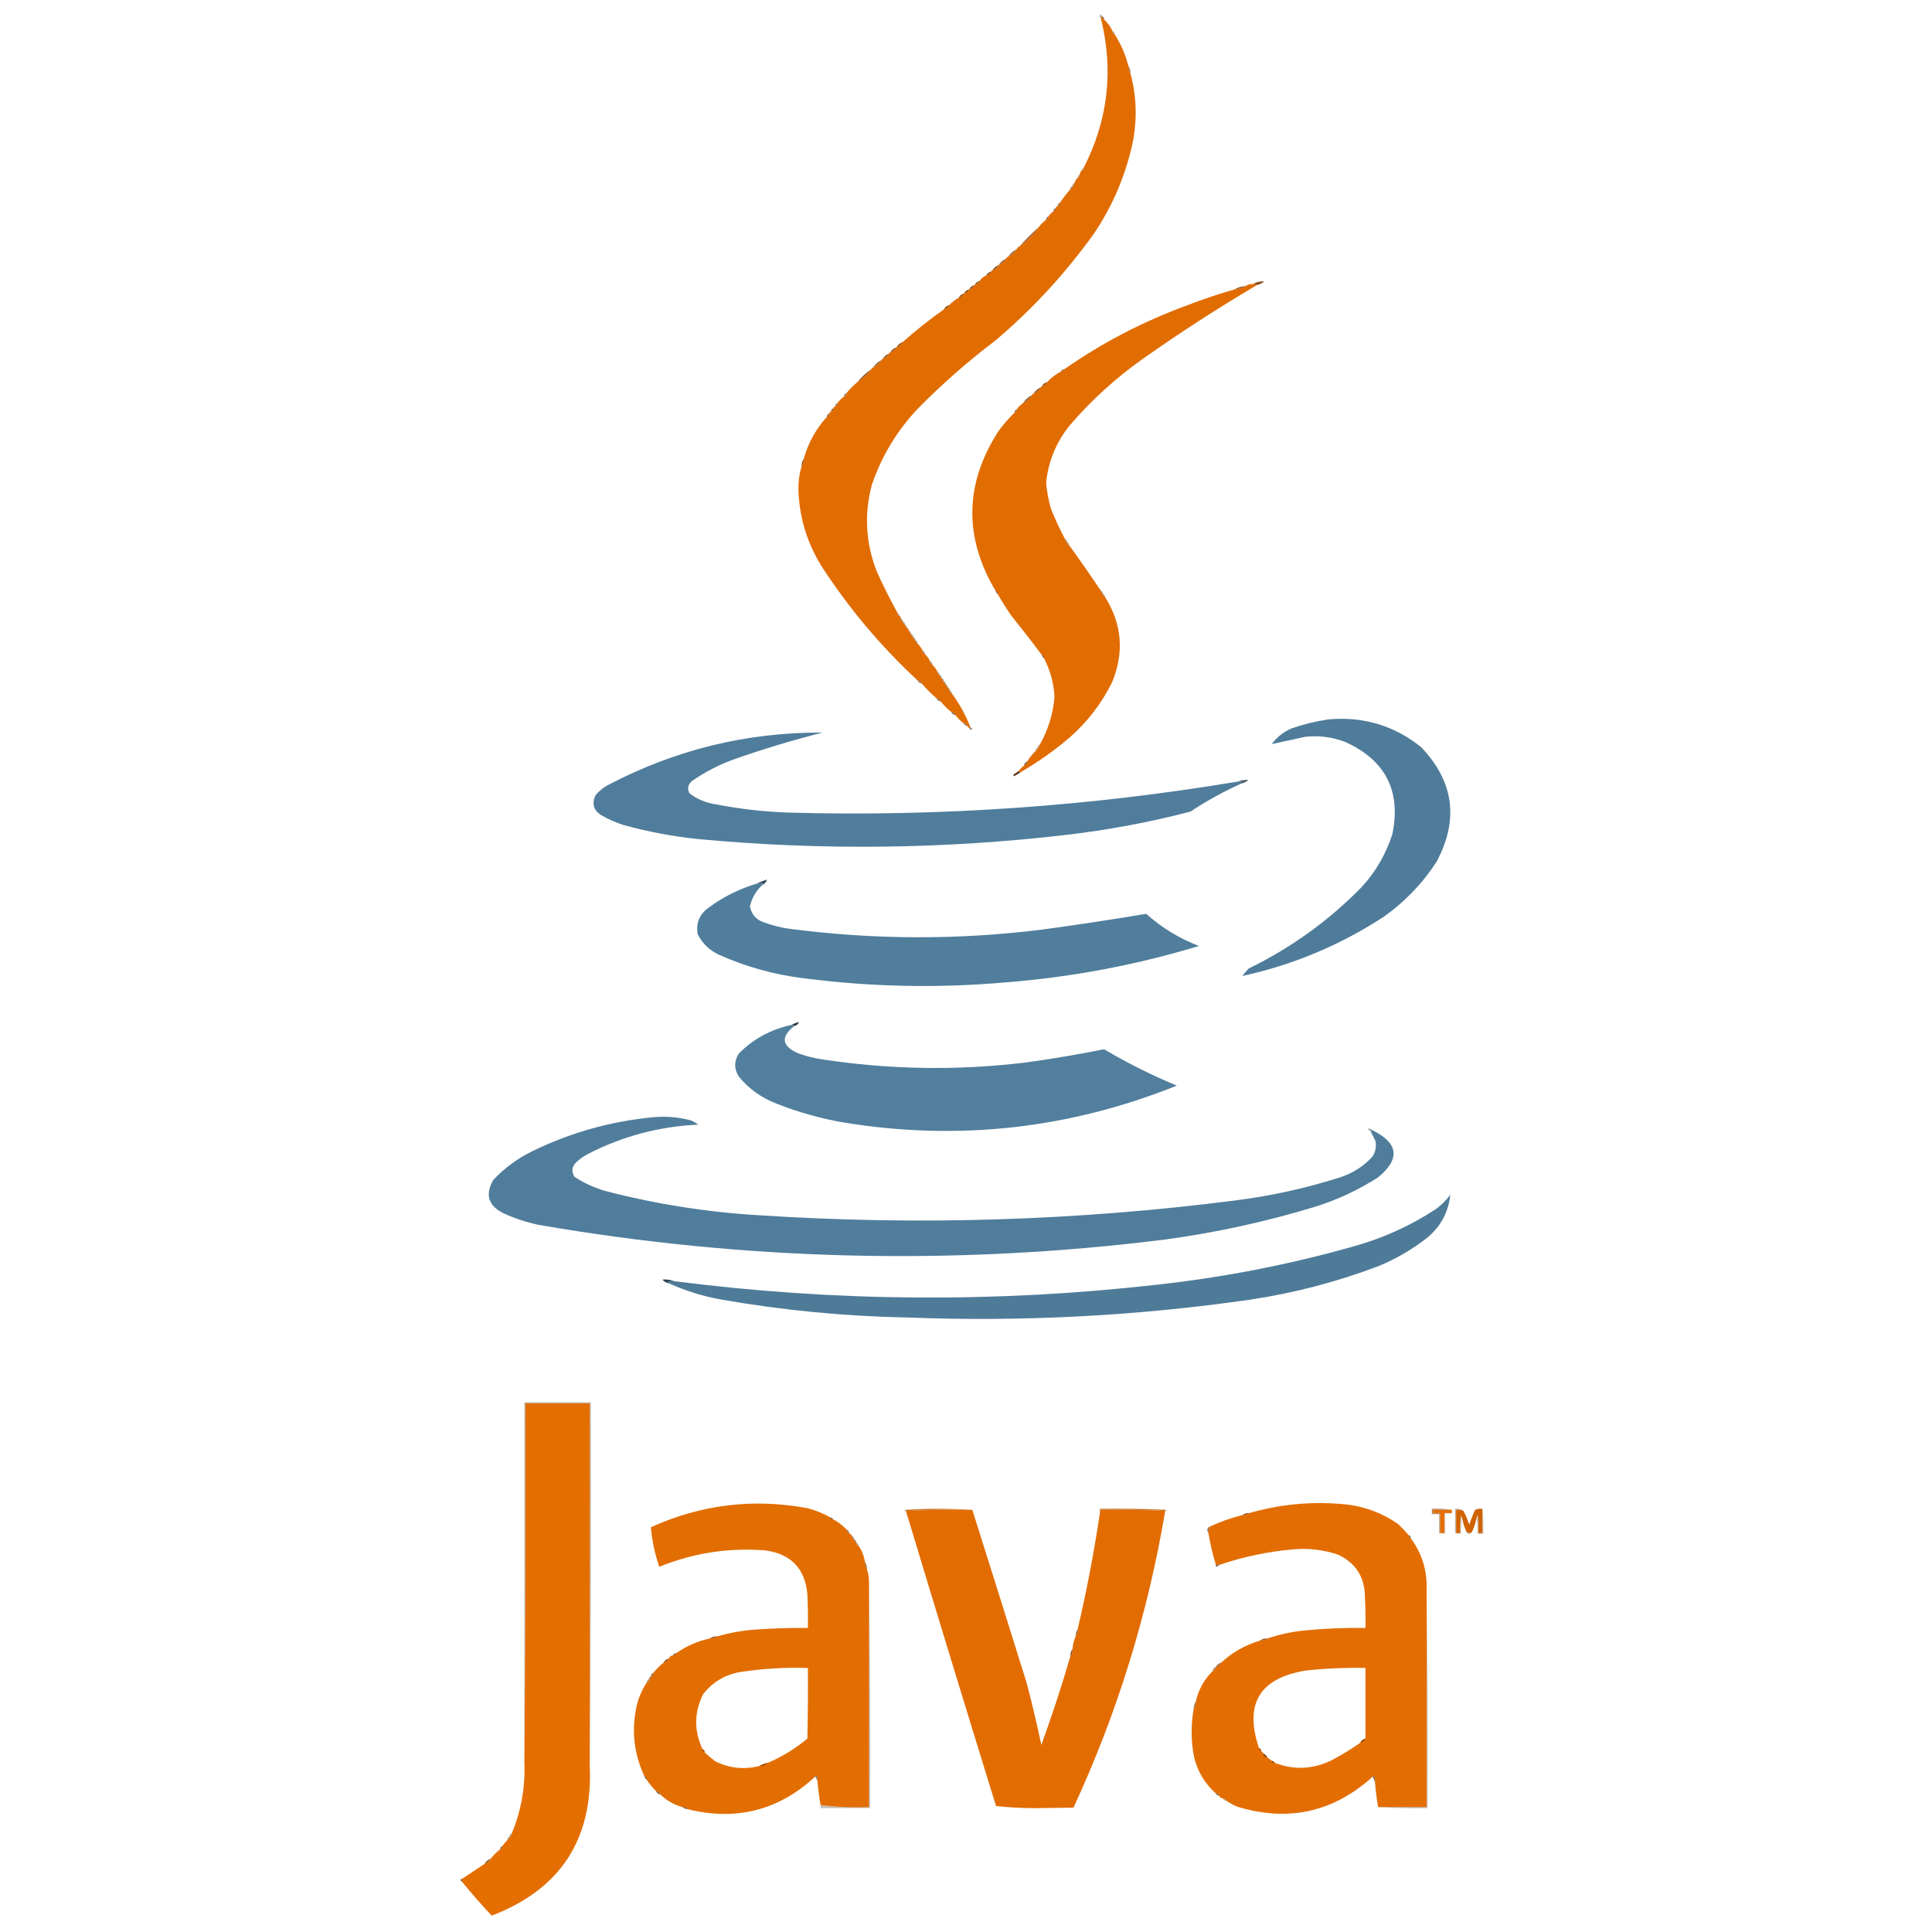 <?xml version="1.0" encoding="UTF-8"?>
<!DOCTYPE svg PUBLIC "-//W3C//DTD SVG 1.1//EN" "http://www.w3.org/Graphics/SVG/1.1/DTD/svg11.dtd">
<svg xmlns="http://www.w3.org/2000/svg" version="1.1" width="1833px" height="1833px" style="shape-rendering:geometricPrecision; text-rendering:geometricPrecision; image-rendering:optimizeQuality; fill-rule:evenodd; clip-rule:evenodd" xmlns:xlink="http://www.w3.org/1999/xlink">
<g><path style="opacity:0.408" fill="#321901" d="M 1045.5,15.5 C 1044.66,15.842 1044.33,16.508 1044.5,17.5C 1043.4,16.399 1043.24,15.066 1044,13.5C 1044.72,14.044 1045.22,14.711 1045.5,15.5 Z"/></g>
<g><path style="opacity:0.784" fill="#67330a" d="M 1045.5,15.5 C 1046.91,15.973 1047.57,16.973 1047.5,18.5C 1046.09,18.027 1045.43,17.027 1045.5,15.5 Z"/></g>
<g><path style="opacity:1" fill="#e16c00" d="M 1045.5,15.5 C 1045.43,17.027 1046.09,18.027 1047.5,18.5C 1050.93,21.601 1053.6,25.268 1055.5,29.5C 1055.43,31.027 1056.09,32.027 1057.5,32.5C 1063.43,41.712 1067.77,51.712 1070.5,62.5C 1070.41,65.152 1071.08,67.486 1072.5,69.5C 1078.98,93.636 1079.15,117.969 1073,142.5C 1065.95,170.926 1054.28,197.26 1038,221.5C 1011.08,259.092 979.915,292.925 944.5,323C 918.518,342.638 894.018,364.138 871,387.5C 851.007,408.522 836.34,432.855 827,460.5C 819.734,488.368 821.4,515.702 832,542.5C 837.984,555.801 844.484,568.801 851.5,581.5C 851.427,583.027 852.094,584.027 853.5,584.5C 854.338,584.842 854.672,585.508 854.5,586.5C 854.427,588.027 855.094,589.027 856.5,589.5C 856.427,591.027 857.094,592.027 858.5,592.5C 858.427,594.027 859.094,595.027 860.5,595.5C 861.401,596.29 862.068,597.29 862.5,598.5C 862.427,600.027 863.094,601.027 864.5,601.5C 864.427,603.027 865.094,604.027 866.5,604.5C 866.427,606.027 867.094,607.027 868.5,607.5C 868.427,609.027 869.094,610.027 870.5,610.5C 872.547,612.55 874.214,614.883 875.5,617.5C 875.427,619.027 876.094,620.027 877.5,620.5C 879.547,622.55 881.214,624.883 882.5,627.5C 882.427,629.027 883.094,630.027 884.5,630.5C 886.547,632.55 888.214,634.883 889.5,637.5C 889.427,639.027 890.094,640.027 891.5,640.5C 891.427,642.027 892.094,643.027 893.5,643.5C 893.427,645.027 894.094,646.027 895.5,646.5C 895.427,648.027 896.094,649.027 897.5,649.5C 897.427,651.027 898.094,652.027 899.5,652.5C 899.427,654.027 900.094,655.027 901.5,655.5C 901.427,657.027 902.094,658.027 903.5,658.5C 910.447,668.055 916.114,678.389 920.5,689.5C 920.5,690.167 920.167,690.5 919.5,690.5C 918.5,690.167 917.833,689.5 917.5,688.5C 917.027,687.094 916.027,686.427 914.5,686.5C 911.5,684.167 908.833,681.5 906.5,678.5C 905.738,676.738 904.404,675.738 902.5,675.5C 898.833,672.5 895.5,669.167 892.5,665.5C 891.738,663.738 890.404,662.738 888.5,662.5C 883.5,658.167 878.833,653.5 874.5,648.5C 873.738,646.738 872.404,645.738 870.5,645.5C 835.351,612.87 804.851,576.536 779,536.5C 765.565,514.529 758.398,490.696 757.5,465C 757.352,457.209 758.352,449.709 760.5,442.5C 761.924,440.485 762.59,438.152 762.5,435.5C 766.743,420.337 774.076,407.004 784.5,395.5C 785.906,395.027 786.573,394.027 786.5,392.5C 786.833,391.5 787.5,390.833 788.5,390.5C 789.906,390.027 790.573,389.027 790.5,387.5C 790.833,386.5 791.5,385.833 792.5,385.5C 793.906,385.027 794.573,384.027 794.5,382.5C 796.167,380.167 798.167,378.167 800.5,376.5C 802.262,375.738 803.262,374.404 803.5,372.5C 806.5,368.833 809.833,365.5 813.5,362.5C 818.44,359.23 822.773,355.23 826.5,350.5C 826.833,349.5 827.5,348.833 828.5,348.5C 831.764,346.906 834.431,344.573 836.5,341.5C 836.5,340.833 836.833,340.5 837.5,340.5C 840.089,339.581 842.089,337.914 843.5,335.5C 843.5,334.833 843.833,334.5 844.5,334.5C 847.089,333.581 849.089,331.914 850.5,329.5C 853.089,328.581 855.089,326.914 856.5,324.5C 868.945,313.447 881.945,303.114 895.5,293.5C 897.749,292.92 899.415,291.587 900.5,289.5C 903.208,286.791 906.208,284.458 909.5,282.5C 911.749,281.92 913.415,280.587 914.5,278.5C 916.749,277.92 918.415,276.587 919.5,274.5C 921.749,273.92 923.415,272.587 924.5,270.5C 926.749,269.92 928.415,268.587 929.5,266.5C 930.891,264.11 932.891,262.443 935.5,261.5C 937.749,260.92 939.415,259.587 940.5,257.5C 940.5,256.833 940.833,256.5 941.5,256.5C 944.089,255.581 946.089,253.914 947.5,251.5C 950.427,250.243 952.761,248.243 954.5,245.5C 954.833,244.5 955.5,243.833 956.5,243.5C 959.764,241.906 962.431,239.573 964.5,236.5C 965.167,235.167 966.167,234.167 967.5,233.5C 974.5,228.5 980.5,222.5 985.5,215.5C 987.5,212.833 989.833,210.5 992.5,208.5C 993.906,208.027 994.573,207.027 994.5,205.5C 995.833,203.5 997.5,201.833 999.5,200.5C 1000.91,200.027 1001.57,199.027 1001.5,197.5C 1001.83,196.5 1002.5,195.833 1003.5,195.5C 1004.91,195.027 1005.57,194.027 1005.5,192.5C 1008.6,187.948 1011.94,183.614 1015.5,179.5C 1016.91,179.027 1017.57,178.027 1017.5,176.5C 1018.91,176.027 1019.57,175.027 1019.5,173.5C 1020.11,171.566 1021.11,169.899 1022.5,168.5C 1023.91,168.027 1024.57,167.027 1024.5,165.5C 1024.66,163.847 1025.33,162.514 1026.5,161.5C 1027.91,161.027 1028.57,160.027 1028.5,158.5C 1051.33,113.558 1056.66,66.558 1044.5,17.5C 1044.33,16.508 1044.66,15.842 1045.5,15.5 Z"/></g>
<g><path style="opacity:0.451" fill="#5c2e06" d="M 1055.5,29.5 C 1056.91,29.973 1057.57,30.973 1057.5,32.5C 1056.09,32.027 1055.43,31.027 1055.5,29.5 Z"/></g>
<g><path style="opacity:0.714" fill="#773a06" d="M 1070.5,62.5 C 1071.92,64.514 1072.59,66.848 1072.5,69.5C 1071.08,67.486 1070.41,65.152 1070.5,62.5 Z"/></g>
<g><path style="opacity:0.325" fill="#4c2606" d="M 1028.5,158.5 C 1028.57,160.027 1027.91,161.027 1026.5,161.5C 1026.43,159.973 1027.09,158.973 1028.5,158.5 Z"/></g>
<g><path style="opacity:0.412" fill="#572b06" d="M 1024.5,165.5 C 1024.57,167.027 1023.91,168.027 1022.5,168.5C 1022.43,166.973 1023.09,165.973 1024.5,165.5 Z"/></g>
<g><path style="opacity:0.502" fill="#623006" d="M 1019.5,173.5 C 1019.57,175.027 1018.91,176.027 1017.5,176.5C 1017.43,174.973 1018.09,173.973 1019.5,173.5 Z"/></g>
<g><path style="opacity:0.557" fill="#673207" d="M 1017.5,176.5 C 1017.57,178.027 1016.91,179.027 1015.5,179.5C 1015.43,177.973 1016.09,176.973 1017.5,176.5 Z"/></g>
<g><path style="opacity:0.678" fill="#552b08" d="M 1005.5,192.5 C 1005.57,194.027 1004.91,195.027 1003.5,195.5C 1003.43,193.973 1004.09,192.973 1005.5,192.5 Z"/></g>
<g><path style="opacity:0.757" fill="#62310a" d="M 1001.5,197.5 C 1001.57,199.027 1000.91,200.027 999.5,200.5C 999.427,198.973 1000.09,197.973 1001.5,197.5 Z"/></g>
<g><path style="opacity:0.678" fill="#592d09" d="M 994.5,205.5 C 994.573,207.027 993.906,208.027 992.5,208.5C 992.427,206.973 993.094,205.973 994.5,205.5 Z"/></g>
<g><path style="opacity:0.843" fill="#87420a" d="M 985.5,215.5 C 980.5,222.5 974.5,228.5 967.5,233.5C 973.167,227.167 979.167,221.167 985.5,215.5 Z"/></g>
<g><path style="opacity:0.733" fill="#723809" d="M 964.5,236.5 C 962.431,239.573 959.764,241.906 956.5,243.5C 958.569,240.427 961.236,238.094 964.5,236.5 Z"/></g>
<g><path style="opacity:0.859" fill="#844008" d="M 954.5,245.5 C 952.761,248.243 950.427,250.243 947.5,251.5C 949.239,248.757 951.573,246.757 954.5,245.5 Z"/></g>
<g><path style="opacity:0.878" fill="#803e08" d="M 947.5,251.5 C 946.089,253.914 944.089,255.581 941.5,256.5C 942.911,254.086 944.911,252.419 947.5,251.5 Z"/></g>
<g><path style="opacity:0.925" fill="#864108" d="M 940.5,257.5 C 939.415,259.587 937.749,260.92 935.5,261.5C 936.585,259.413 938.251,258.08 940.5,257.5 Z"/></g>
<g><path style="opacity:0.922" fill="#823f08" d="M 1192.5,270.5 C 1191.43,269.566 1190.1,269.232 1188.5,269.5C 1191.86,267.579 1195.52,266.746 1199.5,267C 1197.42,268.705 1195.09,269.872 1192.5,270.5 Z"/></g>
<g><path style="opacity:0.937" fill="#874207" d="M 929.5,266.5 C 928.415,268.587 926.749,269.92 924.5,270.5C 925.585,268.413 927.251,267.08 929.5,266.5 Z"/></g>
<g><path style="opacity:1" fill="#e16c00" d="M 1188.5,269.5 C 1190.1,269.232 1191.43,269.566 1192.5,270.5C 1155.21,292.481 1118.88,315.981 1083.5,341C 1058.17,358.995 1035.33,379.828 1015,403.5C 1002.1,419.455 994.605,437.622 992.5,458C 993.217,466.258 994.717,474.425 997,482.5C 1000.98,492.46 1005.48,502.126 1010.5,511.5C 1010.43,513.027 1011.09,514.027 1012.5,514.5C 1012.43,516.027 1013.09,517.027 1014.5,517.5C 1024.74,531.65 1034.74,545.984 1044.5,560.5C 1044.43,562.027 1045.09,563.027 1046.5,563.5C 1046.43,565.027 1047.09,566.027 1048.5,566.5C 1064.59,592.236 1066.75,619.236 1055,647.5C 1045.01,667.617 1031.51,685.117 1014.5,700C 1000.1,712.244 984.768,723.077 968.5,732.5C 967.508,732.672 966.842,732.338 966.5,731.5C 967.833,729.5 969.5,727.833 971.5,726.5C 973.262,725.738 974.262,724.404 974.5,722.5C 976.817,718.854 979.484,715.52 982.5,712.5C 983.906,712.027 984.573,711.027 984.5,709.5C 985.906,709.027 986.573,708.027 986.5,706.5C 994.475,692.403 999.142,677.237 1000.5,661C 999.735,648.103 996.401,635.936 990.5,624.5C 990.715,622.821 990.048,621.821 988.5,621.5C 978.917,608.683 969.084,596.016 959,583.5C 954.572,576.973 950.405,570.307 946.5,563.5C 946.715,561.821 946.048,560.821 944.5,560.5C 914.359,509.56 915.193,459.227 947,409.5C 951.658,403.013 956.824,397.013 962.5,391.5C 963.906,391.027 964.573,390.027 964.5,388.5C 966.167,386.167 968.167,384.167 970.5,382.5C 974.1,380.57 977.1,377.903 979.5,374.5C 979.5,373.833 979.833,373.5 980.5,373.5C 983.427,372.243 985.761,370.243 987.5,367.5C 987.5,366.833 987.833,366.5 988.5,366.5C 990.749,365.92 992.415,364.587 993.5,362.5C 997.254,358.452 1001.59,355.118 1006.5,352.5C 1008.03,352.573 1009.03,351.906 1009.5,350.5C 1045.33,325.412 1084,305.246 1125.5,290C 1140.61,284.13 1155.94,278.964 1171.5,274.5C 1175.16,274.277 1178.5,273.277 1181.5,271.5C 1183.51,270.076 1185.85,269.41 1188.5,269.5 Z"/></g>
<g><path style="opacity:0.894" fill="#854006" d="M 1181.5,271.5 C 1178.5,273.277 1175.16,274.277 1171.5,274.5C 1174.5,272.723 1177.84,271.723 1181.5,271.5 Z"/></g>
<g><path style="opacity:0.937" fill="#844007" d="M 924.5,270.5 C 923.415,272.587 921.749,273.92 919.5,274.5C 920.585,272.413 922.251,271.08 924.5,270.5 Z"/></g>
<g><path style="opacity:0.941" fill="#854107" d="M 919.5,274.5 C 918.415,276.587 916.749,277.92 914.5,278.5C 915.585,276.413 917.251,275.08 919.5,274.5 Z"/></g>
<g><path style="opacity:0.953" fill="#894207" d="M 914.5,278.5 C 913.415,280.587 911.749,281.92 909.5,282.5C 910.585,280.413 912.251,279.08 914.5,278.5 Z"/></g>
<g><path style="opacity:0.957" fill="#8a4307" d="M 900.5,289.5 C 899.415,291.587 897.749,292.92 895.5,293.5C 896.585,291.413 898.251,290.08 900.5,289.5 Z"/></g>
<g><path style="opacity:0.91" fill="#864107" d="M 856.5,324.5 C 855.089,326.914 853.089,328.581 850.5,329.5C 851.911,327.086 853.911,325.419 856.5,324.5 Z"/></g>
<g><path style="opacity:0.906" fill="#874208" d="M 850.5,329.5 C 849.089,331.914 847.089,333.581 844.5,334.5C 845.911,332.086 847.911,330.419 850.5,329.5 Z"/></g>
<g><path style="opacity:0.906" fill="#894308" d="M 843.5,335.5 C 842.089,337.914 840.089,339.581 837.5,340.5C 838.911,338.086 840.911,336.419 843.5,335.5 Z"/></g>
<g><path style="opacity:0.816" fill="#7d3d09" d="M 836.5,341.5 C 834.431,344.573 831.764,346.906 828.5,348.5C 830.569,345.427 833.236,343.094 836.5,341.5 Z"/></g>
<g><path style="opacity:0.745" fill="#663208" d="M 1009.5,350.5 C 1009.03,351.906 1008.03,352.573 1006.5,352.5C 1006.97,351.094 1007.97,350.427 1009.5,350.5 Z"/></g>
<g><path style="opacity:0.843" fill="#7e3e0a" d="M 826.5,350.5 C 822.773,355.23 818.44,359.23 813.5,362.5C 817.227,357.77 821.56,353.77 826.5,350.5 Z"/></g>
<g><path style="opacity:0.922" fill="#813f08" d="M 993.5,362.5 C 992.415,364.587 990.749,365.92 988.5,366.5C 989.585,364.413 991.251,363.08 993.5,362.5 Z"/></g>
<g><path style="opacity:0.89" fill="#874108" d="M 987.5,367.5 C 985.761,370.243 983.427,372.243 980.5,373.5C 982.239,370.757 984.573,368.757 987.5,367.5 Z"/></g>
<g><path style="opacity:0.588" fill="#633108" d="M 803.5,372.5 C 803.262,374.404 802.262,375.738 800.5,376.5C 800.738,374.596 801.738,373.262 803.5,372.5 Z"/></g>
<g><path style="opacity:0.827" fill="#753a0a" d="M 979.5,374.5 C 977.1,377.903 974.1,380.57 970.5,382.5C 972.9,379.097 975.9,376.43 979.5,374.5 Z"/></g>
<g><path style="opacity:0.643" fill="#522907" d="M 794.5,382.5 C 794.573,384.027 793.906,385.027 792.5,385.5C 792.427,383.973 793.094,382.973 794.5,382.5 Z"/></g>
<g><path style="opacity:0.769" fill="#64320a" d="M 790.5,387.5 C 790.573,389.027 789.906,390.027 788.5,390.5C 788.427,388.973 789.094,387.973 790.5,387.5 Z"/></g>
<g><path style="opacity:0.643" fill="#542a08" d="M 964.5,388.5 C 964.573,390.027 963.906,391.027 962.5,391.5C 962.427,389.973 963.094,388.973 964.5,388.5 Z"/></g>
<g><path style="opacity:0.722" fill="#5a2e09" d="M 786.5,392.5 C 786.573,394.027 785.906,395.027 784.5,395.5C 784.427,393.973 785.094,392.973 786.5,392.5 Z"/></g>
<g><path style="opacity:0.973" fill="#894205" d="M 762.5,435.5 C 762.59,438.152 761.924,440.485 760.5,442.5C 760.41,439.848 761.076,437.515 762.5,435.5 Z"/></g>
<g><path style="opacity:0.502" fill="#633106" d="M 1010.5,511.5 C 1011.91,511.973 1012.57,512.973 1012.5,514.5C 1011.09,514.027 1010.43,513.027 1010.5,511.5 Z"/></g>
<g><path style="opacity:0.396" fill="#522806" d="M 1012.5,514.5 C 1013.91,514.973 1014.57,515.973 1014.5,517.5C 1013.09,517.027 1012.43,516.027 1012.5,514.5 Z"/></g>
<g><path style="opacity:0.937" fill="#6a350b" d="M 944.5,560.5 C 946.048,560.821 946.715,561.821 946.5,563.5C 945.599,562.71 944.932,561.71 944.5,560.5 Z"/></g>
<g><path style="opacity:0.502" fill="#5f2f07" d="M 1044.5,560.5 C 1045.91,560.973 1046.57,561.973 1046.5,563.5C 1045.09,563.027 1044.43,562.027 1044.5,560.5 Z"/></g>
<g><path style="opacity:0.424" fill="#582c06" d="M 1046.5,563.5 C 1047.91,563.973 1048.57,564.973 1048.5,566.5C 1047.09,566.027 1046.43,565.027 1046.5,563.5 Z"/></g>
<g><path style="opacity:0.357" fill="#4d2605" d="M 851.5,581.5 C 852.906,581.973 853.573,582.973 853.5,584.5C 852.094,584.027 851.427,583.027 851.5,581.5 Z"/></g>
<g><path style="opacity:0.49" fill="#602f06" d="M 854.5,586.5 C 855.906,586.973 856.573,587.973 856.5,589.5C 855.094,589.027 854.427,588.027 854.5,586.5 Z"/></g>
<g><path style="opacity:0.439" fill="#582b06" d="M 856.5,589.5 C 857.906,589.973 858.573,590.973 858.5,592.5C 857.094,592.027 856.427,591.027 856.5,589.5 Z"/></g>
<g><path style="opacity:0.388" fill="#502706" d="M 858.5,592.5 C 859.906,592.973 860.573,593.973 860.5,595.5C 859.094,595.027 858.427,594.027 858.5,592.5 Z"/></g>
<g><path style="opacity:0.4" fill="#4f2706" d="M 862.5,598.5 C 863.906,598.973 864.573,599.973 864.5,601.5C 863.094,601.027 862.427,600.027 862.5,598.5 Z"/></g>
<g><path style="opacity:0.435" fill="#552906" d="M 864.5,601.5 C 865.906,601.973 866.573,602.973 866.5,604.5C 865.094,604.027 864.427,603.027 864.5,601.5 Z"/></g>
<g><path style="opacity:0.475" fill="#5b2d06" d="M 866.5,604.5 C 867.906,604.973 868.573,605.973 868.5,607.5C 867.094,607.027 866.427,606.027 866.5,604.5 Z"/></g>
<g><path style="opacity:0.553" fill="#663207" d="M 868.5,607.5 C 869.906,607.973 870.573,608.973 870.5,610.5C 869.094,610.027 868.427,609.027 868.5,607.5 Z"/></g>
<g><path style="opacity:0.518" fill="#612f07" d="M 875.5,617.5 C 876.906,617.973 877.573,618.973 877.5,620.5C 876.094,620.027 875.427,619.027 875.5,617.5 Z"/></g>
<g><path style="opacity:0.922" fill="#65330b" d="M 988.5,621.5 C 990.048,621.821 990.715,622.821 990.5,624.5C 989.599,623.71 988.932,622.71 988.5,621.5 Z"/></g>
<g><path style="opacity:0.518" fill="#612f07" d="M 882.5,627.5 C 883.906,627.973 884.573,628.973 884.5,630.5C 883.094,630.027 882.427,629.027 882.5,627.5 Z"/></g>
<g><path style="opacity:0.455" fill="#582b06" d="M 889.5,637.5 C 890.906,637.973 891.573,638.973 891.5,640.5C 890.094,640.027 889.427,639.027 889.5,637.5 Z"/></g>
<g><path style="opacity:0.514" fill="#613007" d="M 891.5,640.5 C 892.906,640.973 893.573,641.973 893.5,643.5C 892.094,643.027 891.427,642.027 891.5,640.5 Z"/></g>
<g><path style="opacity:0.62" fill="#4e2708" d="M 870.5,645.5 C 872.404,645.738 873.738,646.738 874.5,648.5C 872.596,648.262 871.262,647.262 870.5,645.5 Z"/></g>
<g><path style="opacity:0.553" fill="#683207" d="M 893.5,643.5 C 894.906,643.973 895.573,644.973 895.5,646.5C 894.094,646.027 893.427,645.027 893.5,643.5 Z"/></g>
<g><path style="opacity:0.537" fill="#673307" d="M 895.5,646.5 C 896.906,646.973 897.573,647.973 897.5,649.5C 896.094,649.027 895.427,648.027 895.5,646.5 Z"/></g>
<g><path style="opacity:0.529" fill="#643107" d="M 897.5,649.5 C 898.906,649.973 899.573,650.973 899.5,652.5C 898.094,652.027 897.427,651.027 897.5,649.5 Z"/></g>
<g><path style="opacity:0.494" fill="#612f07" d="M 899.5,652.5 C 900.906,652.973 901.573,653.973 901.5,655.5C 900.094,655.027 899.427,654.027 899.5,652.5 Z"/></g>
<g><path style="opacity:0.388" fill="#512806" d="M 901.5,655.5 C 902.906,655.973 903.573,656.973 903.5,658.5C 902.094,658.027 901.427,657.027 901.5,655.5 Z"/></g>
<g><path style="opacity:0.682" fill="#552b09" d="M 888.5,662.5 C 890.404,662.738 891.738,663.738 892.5,665.5C 890.596,665.262 889.262,664.262 888.5,662.5 Z"/></g>
<g><path style="opacity:0.702" fill="#552b09" d="M 902.5,675.5 C 904.404,675.738 905.738,676.738 906.5,678.5C 904.596,678.262 903.262,677.262 902.5,675.5 Z"/></g>
<g><path style="opacity:1" fill="#4f7c9a" d="M 1260.5,682.5 C 1293.53,679.571 1322.87,688.404 1348.5,709C 1379.41,741.556 1384.24,777.723 1363,817.5C 1349.59,838.247 1332.75,855.747 1312.5,870C 1271.28,896.854 1226.61,915.52 1178.5,926C 1180.5,923.667 1182.5,921.333 1184.5,919C 1224.8,899.365 1260.63,873.532 1292,841.5C 1305.26,826.997 1314.92,810.33 1321,791.5C 1329.44,750.543 1314.6,721.376 1276.5,704C 1264.23,699.288 1251.56,697.622 1238.5,699C 1227.75,701.356 1217.09,703.689 1206.5,706C 1211.48,699.336 1217.82,694.336 1225.5,691C 1237.04,687.064 1248.71,684.231 1260.5,682.5 Z"/></g>
<g><path style="opacity:0.659" fill="#572c09" d="M 914.5,686.5 C 916.027,686.427 917.027,687.094 917.5,688.5C 915.973,688.573 914.973,687.906 914.5,686.5 Z"/></g>
<g><path style="opacity:0.612" fill="#4b2504" d="M 920.5,689.5 C 921.267,690.172 921.934,691.005 922.5,692C 921.002,692.585 920.002,692.085 919.5,690.5C 920.167,690.5 920.5,690.167 920.5,689.5 Z"/></g>
<g><path style="opacity:1" fill="#507d9b" d="M 1174.5,741.5 C 1175.87,741.343 1177.21,741.51 1178.5,742C 1177.94,742.383 1177.61,742.883 1177.5,743.5C 1160.72,751.052 1144.72,759.886 1129.5,770C 1091.02,780.025 1052.02,787.359 1012.5,792C 895.631,805.685 778.631,807.018 661.5,796C 638.146,793.497 615.146,789.163 592.5,783C 585.172,780.779 578.172,777.779 571.5,774C 563.3,769.401 561.133,762.901 565,754.5C 568.251,750.578 572.084,747.412 576.5,745C 640.363,711.368 708.363,694.701 780.5,695C 752.463,702.124 724.796,710.457 697.5,720C 682.832,725.167 669.166,732.167 656.5,741C 652.751,744.292 651.918,748.125 654,752.5C 661.2,758.127 669.367,761.627 678.5,763C 701.944,767.578 725.611,770.245 749.5,771C 892.117,774.859 1033.78,765.026 1174.5,741.5 Z"/></g>
<g><path style="opacity:0.455" fill="#5d2e06" d="M 986.5,706.5 C 986.573,708.027 985.906,709.027 984.5,709.5C 984.427,707.973 985.094,706.973 986.5,706.5 Z"/></g>
<g><path style="opacity:0.459" fill="#592c06" d="M 984.5,709.5 C 984.573,711.027 983.906,712.027 982.5,712.5C 982.427,710.973 983.094,709.973 984.5,709.5 Z"/></g>
<g><path style="opacity:0.784" fill="#633109" d="M 974.5,722.5 C 974.262,724.404 973.262,725.738 971.5,726.5C 971.738,724.596 972.738,723.262 974.5,722.5 Z"/></g>
<g><path style="opacity:0.957" fill="#582c08" d="M 966.5,731.5 C 966.842,732.338 967.508,732.672 968.5,732.5C 966.481,733.933 964.314,735.267 962,736.5C 961.333,735.833 961.333,735.167 962,734.5C 963.615,733.614 965.115,732.614 966.5,731.5 Z"/></g>
<g><path style="opacity:0.812" fill="#253844" d="M 1177.5,743.5 C 1177.61,742.883 1177.94,742.383 1178.5,742C 1177.21,741.51 1175.87,741.343 1174.5,741.5C 1177.63,740.257 1180.97,739.757 1184.5,740C 1182.42,741.705 1180.09,742.872 1177.5,743.5 Z"/></g>
<g><path style="opacity:0.969" fill="#2b4251" d="M 723.5,839.5 C 723.631,838.624 723.298,837.957 722.5,837.5C 720.929,838.309 719.262,838.643 717.5,838.5C 720.654,836.998 723.987,835.664 727.5,834.5C 727.236,836.498 725.903,838.165 723.5,839.5 Z"/></g>
<g><path style="opacity:1" fill="#507e9c" d="M 723.5,839.5 C 717.315,845.035 713.315,851.869 711.5,860C 712.941,867.445 717.275,872.445 724.5,875C 731.964,877.783 739.63,879.783 747.5,881C 827.803,891.631 908.136,891.965 988.5,882C 1021.63,877.504 1054.63,872.504 1087.5,867C 1102.24,880.216 1118.9,890.383 1137.5,897.5C 1077.83,915.599 1016.83,927.099 954.5,932C 890.006,937.719 825.673,936.386 761.5,928C 734.049,924.555 707.716,917.221 682.5,906C 673.405,901.871 666.572,895.371 662,886.5C 660.099,875.798 663.599,867.298 672.5,861C 686.166,850.938 701.166,843.438 717.5,838.5C 719.262,838.643 720.929,838.309 722.5,837.5C 723.298,837.957 723.631,838.624 723.5,839.5 Z"/></g>
<g><path style="opacity:0.957" fill="#253744" d="M 753.5,973.5 C 752.791,972.596 751.791,972.263 750.5,972.5C 752.828,971.282 755.328,970.282 758,969.5C 757.441,971.583 755.941,972.916 753.5,973.5 Z"/></g>
<g><path style="opacity:1" fill="#517f9d" d="M 750.5,972.5 C 751.791,972.263 752.791,972.596 753.5,973.5C 740.645,983.713 741.645,992.213 756.5,999C 763.961,1001.78 771.628,1003.78 779.5,1005C 844.048,1014.9 908.715,1015.9 973.5,1008C 998.31,1004.59 1022.98,1000.42 1047.5,995.5C 1069.69,1008.6 1092.69,1020.1 1116.5,1030C 1014.39,1071.01 909.056,1082.68 800.5,1065C 778.535,1061.18 757.202,1055.18 736.5,1047C 722.387,1041.54 710.554,1033.04 701,1021.5C 696.333,1014.17 696.333,1006.83 701,999.5C 714.722,985.717 731.222,976.717 750.5,972.5 Z"/></g>
<g><path style="opacity:1" fill="#507d9b" d="M 1300.5,1073.5 C 1300.84,1072.66 1301.51,1072.33 1302.5,1072.5C 1326.95,1084.78 1328.61,1099.61 1307.5,1117C 1288.83,1129 1268.83,1138.33 1247.5,1145C 1201.01,1159.12 1153.68,1169.46 1105.5,1176C 906.5,1200.89 708.167,1196.23 510.5,1162C 499.09,1159.53 488.09,1155.86 477.5,1151C 463.212,1143.8 460.045,1133.3 468,1119.5C 478.813,1108.01 491.313,1098.85 505.5,1092C 541.561,1074.48 579.561,1063.82 619.5,1060C 631.696,1058.82 643.696,1059.82 655.5,1063C 657.996,1064.08 660.33,1065.41 662.5,1067C 625.437,1068.68 590.437,1078.02 557.5,1095C 553.89,1096.94 550.557,1099.28 547.5,1102C 542.622,1106.26 541.789,1111.09 545,1116.5C 554.1,1122.46 563.933,1126.96 574.5,1130C 622.395,1142.43 671.062,1150.09 720.5,1153C 871.285,1162.82 1021.62,1158.16 1171.5,1139C 1205.52,1134.73 1238.85,1127.4 1271.5,1117C 1283.41,1113.13 1293.58,1106.63 1302,1097.5C 1305.03,1092.89 1306.03,1087.89 1305,1082.5C 1303.47,1079.45 1301.97,1076.45 1300.5,1073.5 Z"/></g>
<g><path style="opacity:0.388" fill="#1c2a33" d="M 1302.5,1072.5 C 1301.51,1072.33 1300.84,1072.66 1300.5,1073.5C 1299.37,1072.88 1298.37,1072.04 1297.5,1071C 1299.53,1070.4 1301.2,1070.9 1302.5,1072.5 Z"/></g>
<g><path style="opacity:1" fill="#4e7b98" d="M 634.5,1217.5 C 634.389,1216.88 634.056,1216.38 633.5,1216C 635.473,1215.5 637.473,1215.34 639.5,1215.5C 791.681,1235.02 944.015,1236.19 1096.5,1219C 1159.52,1212.16 1221.52,1200.16 1282.5,1183C 1311.18,1175.23 1337.85,1163.23 1362.5,1147C 1367.67,1143.17 1372.17,1138.67 1376,1133.5C 1374.28,1149.77 1367.11,1163.27 1354.5,1174C 1340.45,1185.03 1325.12,1194.03 1308.5,1201C 1269.02,1216.04 1228.35,1226.7 1186.5,1233C 1078.7,1248.54 970.362,1254.21 861.5,1250C 802.049,1248.9 743.049,1243.23 684.5,1233C 667.054,1229.9 650.388,1224.74 634.5,1217.5 Z"/></g>
<g><path style="opacity:1" fill="#2c4454" d="M 639.5,1215.5 C 637.473,1215.34 635.473,1215.5 633.5,1216C 634.056,1216.38 634.389,1216.88 634.5,1217.5C 632.063,1217.11 630.063,1215.95 628.5,1214C 632.381,1213.65 636.048,1214.15 639.5,1215.5 Z"/></g>
<g><path style="opacity:1" fill="#e56e00" d="M 559.5,1674.5 C 562.902,1744.73 531.902,1792.39 466.5,1817.5C 456.801,1807.14 447.467,1796.47 438.5,1785.5C 438.5,1784.5 438.5,1783.5 438.5,1782.5C 445.477,1777.87 452.477,1773.2 459.5,1768.5C 462.089,1767.58 464.089,1765.91 465.5,1763.5C 468.167,1760.17 471.167,1757.17 474.5,1754.5C 475.906,1754.03 476.573,1753.03 476.5,1751.5C 478.177,1749.46 479.844,1747.46 481.5,1745.5C 482.906,1745.03 483.573,1744.03 483.5,1742.5C 484.906,1742.03 485.573,1741.03 485.5,1739.5C 494.435,1718.13 498.435,1695.79 497.5,1672.5C 498.5,1559 498.833,1445.33 498.5,1331.5C 518.833,1331.5 539.167,1331.5 559.5,1331.5C 559.5,1445.83 559.5,1560.17 559.5,1674.5 Z"/></g>
<g><path style="opacity:0.353" fill="#4c2401" d="M 559.5,1674.5 C 559.5,1560.17 559.5,1445.83 559.5,1331.5C 539.167,1331.5 518.833,1331.5 498.5,1331.5C 498.833,1445.33 498.5,1559 497.5,1672.5C 497.5,1558.5 497.5,1444.5 497.5,1330.5C 518.5,1330.5 539.5,1330.5 560.5,1330.5C 560.833,1445.33 560.5,1560 559.5,1674.5 Z"/></g>
<g><path style="opacity:1" fill="#e26d00" d="M 787.5,1439.5 C 787.821,1441.05 788.821,1441.71 790.5,1441.5C 795.428,1444.1 799.761,1447.43 803.5,1451.5C 803.427,1453.03 804.094,1454.03 805.5,1454.5C 806.833,1455.17 807.833,1456.17 808.5,1457.5C 808.427,1459.03 809.094,1460.03 810.5,1460.5C 810.427,1462.03 811.094,1463.03 812.5,1463.5C 812.427,1465.03 813.094,1466.03 814.5,1466.5C 817.657,1470.96 819.657,1475.96 820.5,1481.5C 820.41,1484.15 821.076,1486.49 822.5,1488.5C 824.078,1493.58 824.745,1498.92 824.5,1504.5C 824.5,1574.5 824.5,1644.5 824.5,1714.5C 808.925,1715.13 793.592,1714.46 778.5,1712.5C 777.174,1704.88 776.174,1697.21 775.5,1689.5C 775.785,1687.71 775.452,1686.05 774.5,1684.5C 773.893,1684.62 773.56,1684.96 773.5,1685.5C 738.946,1717.56 698.612,1727.89 652.5,1716.5C 651.365,1714.79 649.698,1714.12 647.5,1714.5C 639.383,1712.28 632.383,1708.28 626.5,1702.5C 625.738,1700.74 624.404,1699.74 622.5,1699.5C 619.152,1696.15 616.152,1692.48 613.5,1688.5C 613.715,1686.82 613.048,1685.82 611.5,1685.5C 600.831,1662.71 598.664,1639.04 605,1614.5C 607.079,1608.02 609.912,1602.02 613.5,1596.5C 614.906,1596.03 615.573,1595.03 615.5,1593.5C 616.906,1593.03 617.573,1592.03 617.5,1590.5C 618.906,1590.03 619.573,1589.03 619.5,1587.5C 622.5,1583.83 625.833,1580.5 629.5,1577.5C 631.749,1576.92 633.415,1575.59 634.5,1573.5C 635.262,1571.74 636.596,1570.74 638.5,1570.5C 640.027,1570.57 641.027,1569.91 641.5,1568.5C 651.156,1561.72 661.823,1557.05 673.5,1554.5C 676.152,1554.59 678.485,1553.92 680.5,1552.5C 692.474,1549.06 704.807,1546.89 717.5,1546C 733.815,1544.89 750.148,1544.39 766.5,1544.5C 766.667,1533.83 766.5,1523.16 766,1512.5C 763.792,1488.29 750.625,1474.46 726.5,1471C 691.632,1468.14 657.965,1473.31 625.5,1486.5C 621.288,1474.17 618.621,1461.67 617.5,1449C 665.3,1427.32 714.967,1421.32 766.5,1431C 773.889,1432.96 780.889,1435.79 787.5,1439.5 Z M 728.5,1672.5 C 725.603,1673.13 722.936,1674.13 720.5,1675.5C 705.917,1679.17 691.917,1677.67 678.5,1671C 675,1668.33 671.667,1665.5 668.5,1662.5C 668.573,1660.97 667.906,1659.97 666.5,1659.5C 658.367,1642.08 658.534,1624.75 667,1607.5C 676.493,1595.33 688.993,1588.16 704.5,1586C 725.051,1582.98 745.718,1581.82 766.5,1582.5C 766.667,1604.84 766.5,1627.17 766,1649.5C 754.651,1659.01 742.151,1666.68 728.5,1672.5 Z"/></g>
<g><path style="opacity:1" fill="#e36d00" d="M 1336.5,1456.5 C 1336.43,1458.03 1337.09,1459.03 1338.5,1459.5C 1349.19,1473.91 1354.19,1490.24 1353.5,1508.5C 1353.5,1577.17 1353.5,1645.83 1353.5,1714.5C 1338.17,1714.5 1322.83,1714.5 1307.5,1714.5C 1306.13,1706.55 1305.13,1698.55 1304.5,1690.5C 1304.8,1688.4 1304.47,1686.4 1303.5,1684.5C 1302.89,1684.62 1302.56,1684.96 1302.5,1685.5C 1265.13,1719.41 1222.13,1728.91 1173.5,1714C 1169.94,1712.39 1166.61,1710.56 1163.5,1708.5C 1163.03,1707.09 1162.03,1706.43 1160.5,1706.5C 1158.6,1706.26 1157.26,1705.26 1156.5,1703.5C 1156.03,1702.09 1155.03,1701.43 1153.5,1701.5C 1143.22,1692.36 1136.39,1681.03 1133,1667.5C 1129.93,1652.15 1129.76,1636.81 1132.5,1621.5C 1133.92,1619.49 1134.59,1617.15 1134.5,1614.5C 1137,1603.16 1142.33,1593.5 1150.5,1585.5C 1152.26,1584.74 1153.26,1583.4 1153.5,1581.5C 1155.75,1580.92 1157.42,1579.59 1158.5,1577.5C 1169.1,1567.69 1181.43,1560.69 1195.5,1556.5C 1198.15,1556.59 1200.49,1555.92 1202.5,1554.5C 1213.44,1550.81 1224.77,1548.31 1236.5,1547C 1256.12,1545.1 1275.79,1544.27 1295.5,1544.5C 1295.67,1534.83 1295.5,1525.16 1295,1515.5C 1294.95,1496.49 1286.45,1482.99 1269.5,1475C 1255.53,1470.3 1241.2,1468.63 1226.5,1470C 1202.9,1472.09 1179.9,1476.92 1157.5,1484.5C 1156.17,1484.5 1154.83,1484.5 1153.5,1484.5C 1150.54,1474.67 1148.21,1464.67 1146.5,1454.5C 1146.33,1452.38 1146.66,1450.38 1147.5,1448.5C 1157.47,1443.84 1167.81,1440.18 1178.5,1437.5C 1181.15,1437.59 1183.49,1436.92 1185.5,1435.5C 1214.16,1427.23 1243.49,1424.39 1273.5,1427C 1292.94,1428.59 1310.61,1434.92 1326.5,1446C 1330.04,1449.37 1333.37,1452.87 1336.5,1456.5 Z M 1295.5,1649.5 C 1293.25,1650.08 1291.58,1651.41 1290.5,1653.5C 1281.93,1659.54 1272.93,1665.04 1263.5,1670C 1245.78,1678.7 1227.78,1679.54 1209.5,1672.5C 1208.71,1671.6 1207.71,1670.93 1206.5,1670.5C 1205.17,1669.5 1203.83,1668.5 1202.5,1667.5C 1201.5,1665.83 1200.17,1664.5 1198.5,1663.5C 1198.17,1662.5 1197.5,1661.83 1196.5,1661.5C 1196.57,1659.97 1195.91,1658.97 1194.5,1658.5C 1180.31,1616.7 1194.98,1592.2 1238.5,1585C 1257.44,1582.89 1276.44,1582.06 1295.5,1582.5C 1295.5,1604.83 1295.5,1627.17 1295.5,1649.5 Z"/></g>
<g><path style="opacity:0.867" fill="#c25d00" d="M 922.5,1432.5 C 901.327,1432.17 880.327,1432.5 859.5,1433.5C 858.957,1433.44 858.624,1433.11 858.5,1432.5C 879.996,1431.17 901.33,1431.17 922.5,1432.5 Z"/></g>
<g><path style="opacity:0.867" fill="#bc5a01" d="M 1105.5,1433.5 C 1085.34,1432.5 1065.01,1432.17 1044.5,1432.5C 1044.74,1433.79 1044.4,1434.79 1043.5,1435.5C 1043.5,1434.17 1043.5,1432.83 1043.5,1431.5C 1064.51,1431.17 1085.51,1431.5 1106.5,1432.5C 1106.38,1433.11 1106.04,1433.44 1105.5,1433.5 Z"/></g>
<g><path style="opacity:0.6" fill="#7b3b02" d="M 1377.5,1432.5 C 1371.5,1432.5 1365.5,1432.5 1359.5,1432.5C 1359.5,1433.5 1359.5,1434.5 1359.5,1435.5C 1361.83,1435.5 1364.17,1435.5 1366.5,1435.5C 1366.5,1441.83 1366.5,1448.17 1366.5,1454.5C 1366.17,1454.5 1365.83,1454.5 1365.5,1454.5C 1365.5,1448.5 1365.5,1442.5 1365.5,1436.5C 1363.17,1436.5 1360.83,1436.5 1358.5,1436.5C 1358.5,1434.83 1358.5,1433.17 1358.5,1431.5C 1365.02,1431.18 1371.36,1431.51 1377.5,1432.5 Z"/></g>
<g><path style="opacity:1" fill="#e26c00" d="M 922.5,1432.5 C 939.728,1487.02 956.894,1541.69 974,1596.5C 979.138,1616.05 983.805,1635.72 988,1655.5C 998.111,1627.69 1007.28,1599.69 1015.5,1571.5C 1016.92,1569.49 1017.59,1567.15 1017.5,1564.5C 1017.9,1560.24 1018.9,1556.24 1020.5,1552.5C 1021.92,1550.49 1022.59,1548.15 1022.5,1545.5C 1031.04,1509.12 1038.04,1472.46 1043.5,1435.5C 1044.4,1434.79 1044.74,1433.79 1044.5,1432.5C 1065.01,1432.17 1085.34,1432.5 1105.5,1433.5C 1089.07,1531.29 1060.07,1625.12 1018.5,1715C 1006.33,1715.17 994.167,1715.33 982,1715.5C 969.443,1715.49 957.109,1714.82 945,1713.5C 916.185,1620.23 887.685,1526.9 859.5,1433.5C 880.327,1432.5 901.327,1432.17 922.5,1432.5 Z"/></g>
<g><path style="opacity:1" fill="#e66e00" d="M 1377.5,1432.5 C 1377.5,1433.5 1377.5,1434.5 1377.5,1435.5C 1375.17,1435.5 1372.83,1435.5 1370.5,1435.5C 1370.5,1441.83 1370.5,1448.17 1370.5,1454.5C 1369.17,1454.5 1367.83,1454.5 1366.5,1454.5C 1366.5,1448.17 1366.5,1441.83 1366.5,1435.5C 1364.17,1435.5 1361.83,1435.5 1359.5,1435.5C 1359.5,1434.5 1359.5,1433.5 1359.5,1432.5C 1365.5,1432.5 1371.5,1432.5 1377.5,1432.5 Z"/></g>
<g><path style="opacity:0.353" fill="#592b01" d="M 1388.5,1433.5 C 1386.28,1432.63 1383.95,1432.3 1381.5,1432.5C 1381.5,1439.83 1381.5,1447.17 1381.5,1454.5C 1381.17,1454.5 1380.83,1454.5 1380.5,1454.5C 1380.5,1446.83 1380.5,1439.17 1380.5,1431.5C 1383.7,1430.96 1386.36,1431.63 1388.5,1433.5 Z"/></g>
<g><path style="opacity:1" fill="#cf6303" d="M 1406.5,1431.5 C 1406.5,1439.17 1406.5,1446.83 1406.5,1454.5C 1405.17,1454.5 1403.83,1454.5 1402.5,1454.5C 1402.67,1448.82 1402.5,1443.16 1402,1437.5C 1401.21,1438.74 1400.71,1440.08 1400.5,1441.5C 1399.73,1445.7 1398.4,1449.7 1396.5,1453.5C 1394.83,1454.83 1393.17,1454.83 1391.5,1453.5C 1389.6,1449.7 1388.27,1445.7 1387.5,1441.5C 1386.91,1440.23 1386.41,1438.9 1386,1437.5C 1385.5,1443.16 1385.33,1448.82 1385.5,1454.5C 1384.17,1454.5 1382.83,1454.5 1381.5,1454.5C 1381.5,1447.17 1381.5,1439.83 1381.5,1432.5C 1383.95,1432.3 1386.28,1432.63 1388.5,1433.5C 1390.6,1437.61 1392.43,1441.94 1394,1446.5C 1395.56,1441.72 1397.39,1437.05 1399.5,1432.5C 1401.74,1431.53 1404.08,1431.19 1406.5,1431.5 Z"/></g>
<g><path style="opacity:0.941" fill="#884206" d="M 1185.5,1435.5 C 1183.49,1436.92 1181.15,1437.59 1178.5,1437.5C 1180.51,1436.08 1182.85,1435.41 1185.5,1435.5 Z"/></g>
<g><path style="opacity:0.118" fill="#201000" d="M 1377.5,1435.5 C 1375.74,1436.46 1373.74,1436.79 1371.5,1436.5C 1371.5,1442.83 1371.5,1449.17 1371.5,1455.5C 1369.26,1455.79 1367.26,1455.46 1365.5,1454.5C 1365.83,1454.5 1366.17,1454.5 1366.5,1454.5C 1367.83,1454.5 1369.17,1454.5 1370.5,1454.5C 1370.5,1448.17 1370.5,1441.83 1370.5,1435.5C 1372.83,1435.5 1375.17,1435.5 1377.5,1435.5 Z"/></g>
<g><path style="opacity:0.119" fill="#201000" d="M 1387.5,1441.5 C 1386.51,1445.97 1386.18,1450.64 1386.5,1455.5C 1384.26,1455.79 1382.26,1455.46 1380.5,1454.5C 1380.83,1454.5 1381.17,1454.5 1381.5,1454.5C 1382.83,1454.5 1384.17,1454.5 1385.5,1454.5C 1385.33,1448.82 1385.5,1443.16 1386,1437.5C 1386.41,1438.9 1386.91,1440.23 1387.5,1441.5 Z"/></g>
<g><path style="opacity:0.177" fill="#2a1400" d="M 1406.5,1431.5 C 1407.49,1439.32 1407.83,1447.32 1407.5,1455.5C 1405.5,1455.5 1403.5,1455.5 1401.5,1455.5C 1401.82,1450.64 1401.49,1445.97 1400.5,1441.5C 1400.71,1440.08 1401.21,1438.74 1402,1437.5C 1402.5,1443.16 1402.67,1448.82 1402.5,1454.5C 1403.83,1454.5 1405.17,1454.5 1406.5,1454.5C 1406.5,1446.83 1406.5,1439.17 1406.5,1431.5 Z"/></g>
<g><path style="opacity:0.941" fill="#6b350b" d="M 787.5,1439.5 C 788.71,1439.93 789.71,1440.6 790.5,1441.5C 788.821,1441.71 787.821,1441.05 787.5,1439.5 Z"/></g>
<g><path style="opacity:0.725" fill="#673307" d="M 1147.5,1448.5 C 1146.66,1450.38 1146.33,1452.38 1146.5,1454.5C 1145.85,1453.73 1145.52,1452.73 1145.5,1451.5C 1145.64,1449.97 1146.31,1448.97 1147.5,1448.5 Z"/></g>
<g><path style="opacity:0.655" fill="#572c09" d="M 803.5,1451.5 C 804.906,1451.97 805.573,1452.97 805.5,1454.5C 804.094,1454.03 803.427,1453.03 803.5,1451.5 Z"/></g>
<g><path style="opacity:0.2" fill="#271300" d="M 1391.5,1453.5 C 1393.17,1454.83 1394.83,1454.83 1396.5,1453.5C 1396.21,1454.65 1395.38,1455.32 1394,1455.5C 1392.62,1455.32 1391.79,1454.65 1391.5,1453.5 Z"/></g>
<g><path style="opacity:0.749" fill="#5f3009" d="M 1336.5,1456.5 C 1337.91,1456.97 1338.57,1457.97 1338.5,1459.5C 1337.09,1459.03 1336.43,1458.03 1336.5,1456.5 Z"/></g>
<g><path style="opacity:0.471" fill="#572b06" d="M 808.5,1457.5 C 809.906,1457.97 810.573,1458.97 810.5,1460.5C 809.094,1460.03 808.427,1459.03 808.5,1457.5 Z"/></g>
<g><path style="opacity:0.533" fill="#663207" d="M 810.5,1460.5 C 811.906,1460.97 812.573,1461.97 812.5,1463.5C 811.094,1463.03 810.427,1462.03 810.5,1460.5 Z"/></g>
<g><path style="opacity:0.369" fill="#4f2706" d="M 812.5,1463.5 C 813.906,1463.97 814.573,1464.97 814.5,1466.5C 813.094,1466.03 812.427,1465.03 812.5,1463.5 Z"/></g>
<g><path style="opacity:0.792" fill="#683308" d="M 1153.5,1484.5 C 1154.83,1484.5 1156.17,1484.5 1157.5,1484.5C 1156.47,1485.25 1155.3,1485.92 1154,1486.5C 1153.54,1485.91 1153.37,1485.24 1153.5,1484.5 Z"/></g>
<g><path style="opacity:0.729" fill="#803d05" d="M 820.5,1481.5 C 821.924,1483.51 822.59,1485.85 822.5,1488.5C 821.076,1486.49 820.41,1484.15 820.5,1481.5 Z"/></g>
<g><path style="opacity:0.294" fill="#411f00" d="M 824.5,1504.5 C 825.499,1574.66 825.833,1645 825.5,1715.5C 809.833,1715.5 794.167,1715.5 778.5,1715.5C 778.5,1714.5 778.5,1713.5 778.5,1712.5C 793.592,1714.46 808.925,1715.13 824.5,1714.5C 824.5,1644.5 824.5,1574.5 824.5,1504.5 Z"/></g>
<g><path style="opacity:0.698" fill="#753806" d="M 1022.5,1545.5 C 1022.59,1548.15 1021.92,1550.49 1020.5,1552.5C 1020.41,1549.85 1021.08,1547.51 1022.5,1545.5 Z"/></g>
<g><path style="opacity:0.941" fill="#894205" d="M 680.5,1552.5 C 678.485,1553.92 676.152,1554.59 673.5,1554.5C 675.515,1553.08 677.848,1552.41 680.5,1552.5 Z"/></g>
<g><path style="opacity:0.91" fill="#833f07" d="M 1202.5,1554.5 C 1200.49,1555.92 1198.15,1556.59 1195.5,1556.5C 1197.51,1555.08 1199.85,1554.41 1202.5,1554.5 Z"/></g>
<g><path style="opacity:0.929" fill="#7d3d07" d="M 1017.5,1564.5 C 1017.59,1567.15 1016.92,1569.49 1015.5,1571.5C 1015.41,1568.85 1016.08,1566.51 1017.5,1564.5 Z"/></g>
<g><path style="opacity:0.765" fill="#693308" d="M 641.5,1568.5 C 641.027,1569.91 640.027,1570.57 638.5,1570.5C 638.973,1569.09 639.973,1568.43 641.5,1568.5 Z"/></g>
<g><path style="opacity:0.933" fill="#874208" d="M 634.5,1573.5 C 633.415,1575.59 631.749,1576.92 629.5,1577.5C 630.585,1575.41 632.251,1574.08 634.5,1573.5 Z"/></g>
<g><path style="opacity:0.725" fill="#6a3509" d="M 1158.5,1577.5 C 1157.42,1579.59 1155.75,1580.92 1153.5,1581.5C 1154.58,1579.41 1156.25,1578.08 1158.5,1577.5 Z"/></g>
<g><path style="opacity:0.569" fill="#5f2f08" d="M 1153.5,1581.5 C 1153.26,1583.4 1152.26,1584.74 1150.5,1585.5C 1150.74,1583.6 1151.74,1582.26 1153.5,1581.5 Z"/></g>
<g><path style="opacity:0.667" fill="#522908" d="M 619.5,1587.5 C 619.573,1589.03 618.906,1590.03 617.5,1590.5C 617.427,1588.97 618.094,1587.97 619.5,1587.5 Z"/></g>
<g><path style="opacity:0.565" fill="#673307" d="M 617.5,1590.5 C 617.573,1592.03 616.906,1593.03 615.5,1593.5C 615.427,1591.97 616.094,1590.97 617.5,1590.5 Z"/></g>
<g><path style="opacity:0.486" fill="#623006" d="M 615.5,1593.5 C 615.573,1595.03 614.906,1596.03 613.5,1596.5C 613.427,1594.97 614.094,1593.97 615.5,1593.5 Z"/></g>
<g><path style="opacity:0.667" fill="#723806" d="M 1134.5,1614.5 C 1134.59,1617.15 1133.92,1619.49 1132.5,1621.5C 1132.41,1618.85 1133.08,1616.51 1134.5,1614.5 Z"/></g>
<g><path style="opacity:0.941" fill="#8c4407" d="M 1295.5,1649.5 C 1294.42,1651.59 1292.75,1652.92 1290.5,1653.5C 1291.58,1651.41 1293.25,1650.08 1295.5,1649.5 Z"/></g>
<g><path style="opacity:0.553" fill="#693307" d="M 1194.5,1658.5 C 1195.91,1658.97 1196.57,1659.97 1196.5,1661.5C 1195.09,1661.03 1194.43,1660.03 1194.5,1658.5 Z"/></g>
<g><path style="opacity:0.459" fill="#582b06" d="M 666.5,1659.5 C 667.906,1659.97 668.573,1660.97 668.5,1662.5C 667.094,1662.03 666.427,1661.03 666.5,1659.5 Z"/></g>
<g><path style="opacity:0.643" fill="#482408" d="M 1198.5,1663.5 C 1200.17,1664.5 1201.5,1665.83 1202.5,1667.5C 1200.17,1667.17 1198.83,1665.83 1198.5,1663.5 Z"/></g>
<g><path style="opacity:0.937" fill="#6b360b" d="M 1206.5,1670.5 C 1207.71,1670.93 1208.71,1671.6 1209.5,1672.5C 1207.82,1672.71 1206.82,1672.05 1206.5,1670.5 Z"/></g>
<g><path style="opacity:0.949" fill="#894306" d="M 728.5,1672.5 C 726.383,1674.65 723.716,1675.65 720.5,1675.5C 722.936,1674.13 725.603,1673.13 728.5,1672.5 Z"/></g>
<g><path style="opacity:0.604" fill="#4d2604" d="M 773.5,1685.5 C 773.56,1684.96 773.893,1684.62 774.5,1684.5C 775.452,1686.05 775.785,1687.71 775.5,1689.5C 774.833,1688.17 774.167,1686.83 773.5,1685.5 Z"/></g>
<g><path style="opacity:0.8" fill="#663207" d="M 1302.5,1685.5 C 1302.56,1684.96 1302.89,1684.62 1303.5,1684.5C 1304.47,1686.4 1304.8,1688.4 1304.5,1690.5C 1303.83,1688.83 1303.17,1687.17 1302.5,1685.5 Z"/></g>
<g><path style="opacity:0.941" fill="#69340b" d="M 611.5,1685.5 C 613.048,1685.82 613.715,1686.82 613.5,1688.5C 612.599,1687.71 611.932,1686.71 611.5,1685.5 Z"/></g>
<g><path style="opacity:0.749" fill="#582d09" d="M 622.5,1699.5 C 624.404,1699.74 625.738,1700.74 626.5,1702.5C 624.596,1702.26 623.262,1701.26 622.5,1699.5 Z"/></g>
<g><path style="opacity:0.714" fill="#5a2d09" d="M 1153.5,1701.5 C 1155.03,1701.43 1156.03,1702.09 1156.5,1703.5C 1154.97,1703.57 1153.97,1702.91 1153.5,1701.5 Z"/></g>
<g><path style="opacity:0.4" fill="#542a06" d="M 1160.5,1706.5 C 1162.03,1706.43 1163.03,1707.09 1163.5,1708.5C 1161.97,1708.57 1160.97,1707.91 1160.5,1706.5 Z"/></g>
<g><path style="opacity:0.906" fill="#6a3409" d="M 647.5,1714.5 C 649.698,1714.12 651.365,1714.79 652.5,1716.5C 650.597,1716.2 648.93,1715.54 647.5,1714.5 Z"/></g>
<g><path style="opacity:0.267" fill="#2d1600" d="M 1353.5,1508.5 C 1354.5,1577.33 1354.83,1646.33 1354.5,1715.5C 1338.66,1715.83 1322.99,1715.5 1307.5,1714.5C 1322.83,1714.5 1338.17,1714.5 1353.5,1714.5C 1353.5,1645.83 1353.5,1577.17 1353.5,1508.5 Z"/></g>
<g><path style="opacity:0.459" fill="#5d2e06" d="M 485.5,1739.5 C 485.573,1741.03 484.906,1742.03 483.5,1742.5C 483.427,1740.97 484.094,1739.97 485.5,1739.5 Z"/></g>
<g><path style="opacity:0.471" fill="#5a2c06" d="M 483.5,1742.5 C 483.573,1744.03 482.906,1745.03 481.5,1745.5C 481.427,1743.97 482.094,1742.97 483.5,1742.5 Z"/></g>
<g><path style="opacity:0.694" fill="#5b2e09" d="M 476.5,1751.5 C 476.573,1753.03 475.906,1754.03 474.5,1754.5C 474.427,1752.97 475.094,1751.97 476.5,1751.5 Z"/></g>
<g><path style="opacity:0.843" fill="#793b08" d="M 465.5,1763.5 C 464.089,1765.91 462.089,1767.58 459.5,1768.5C 460.911,1766.09 462.911,1764.42 465.5,1763.5 Z"/></g>
<g><path style="opacity:0.722" fill="#5b2e09" d="M 438.5,1782.5 C 438.5,1783.5 438.5,1784.5 438.5,1785.5C 436.443,1783.96 436.443,1782.96 438.5,1782.5 Z"/></g>
</svg>
